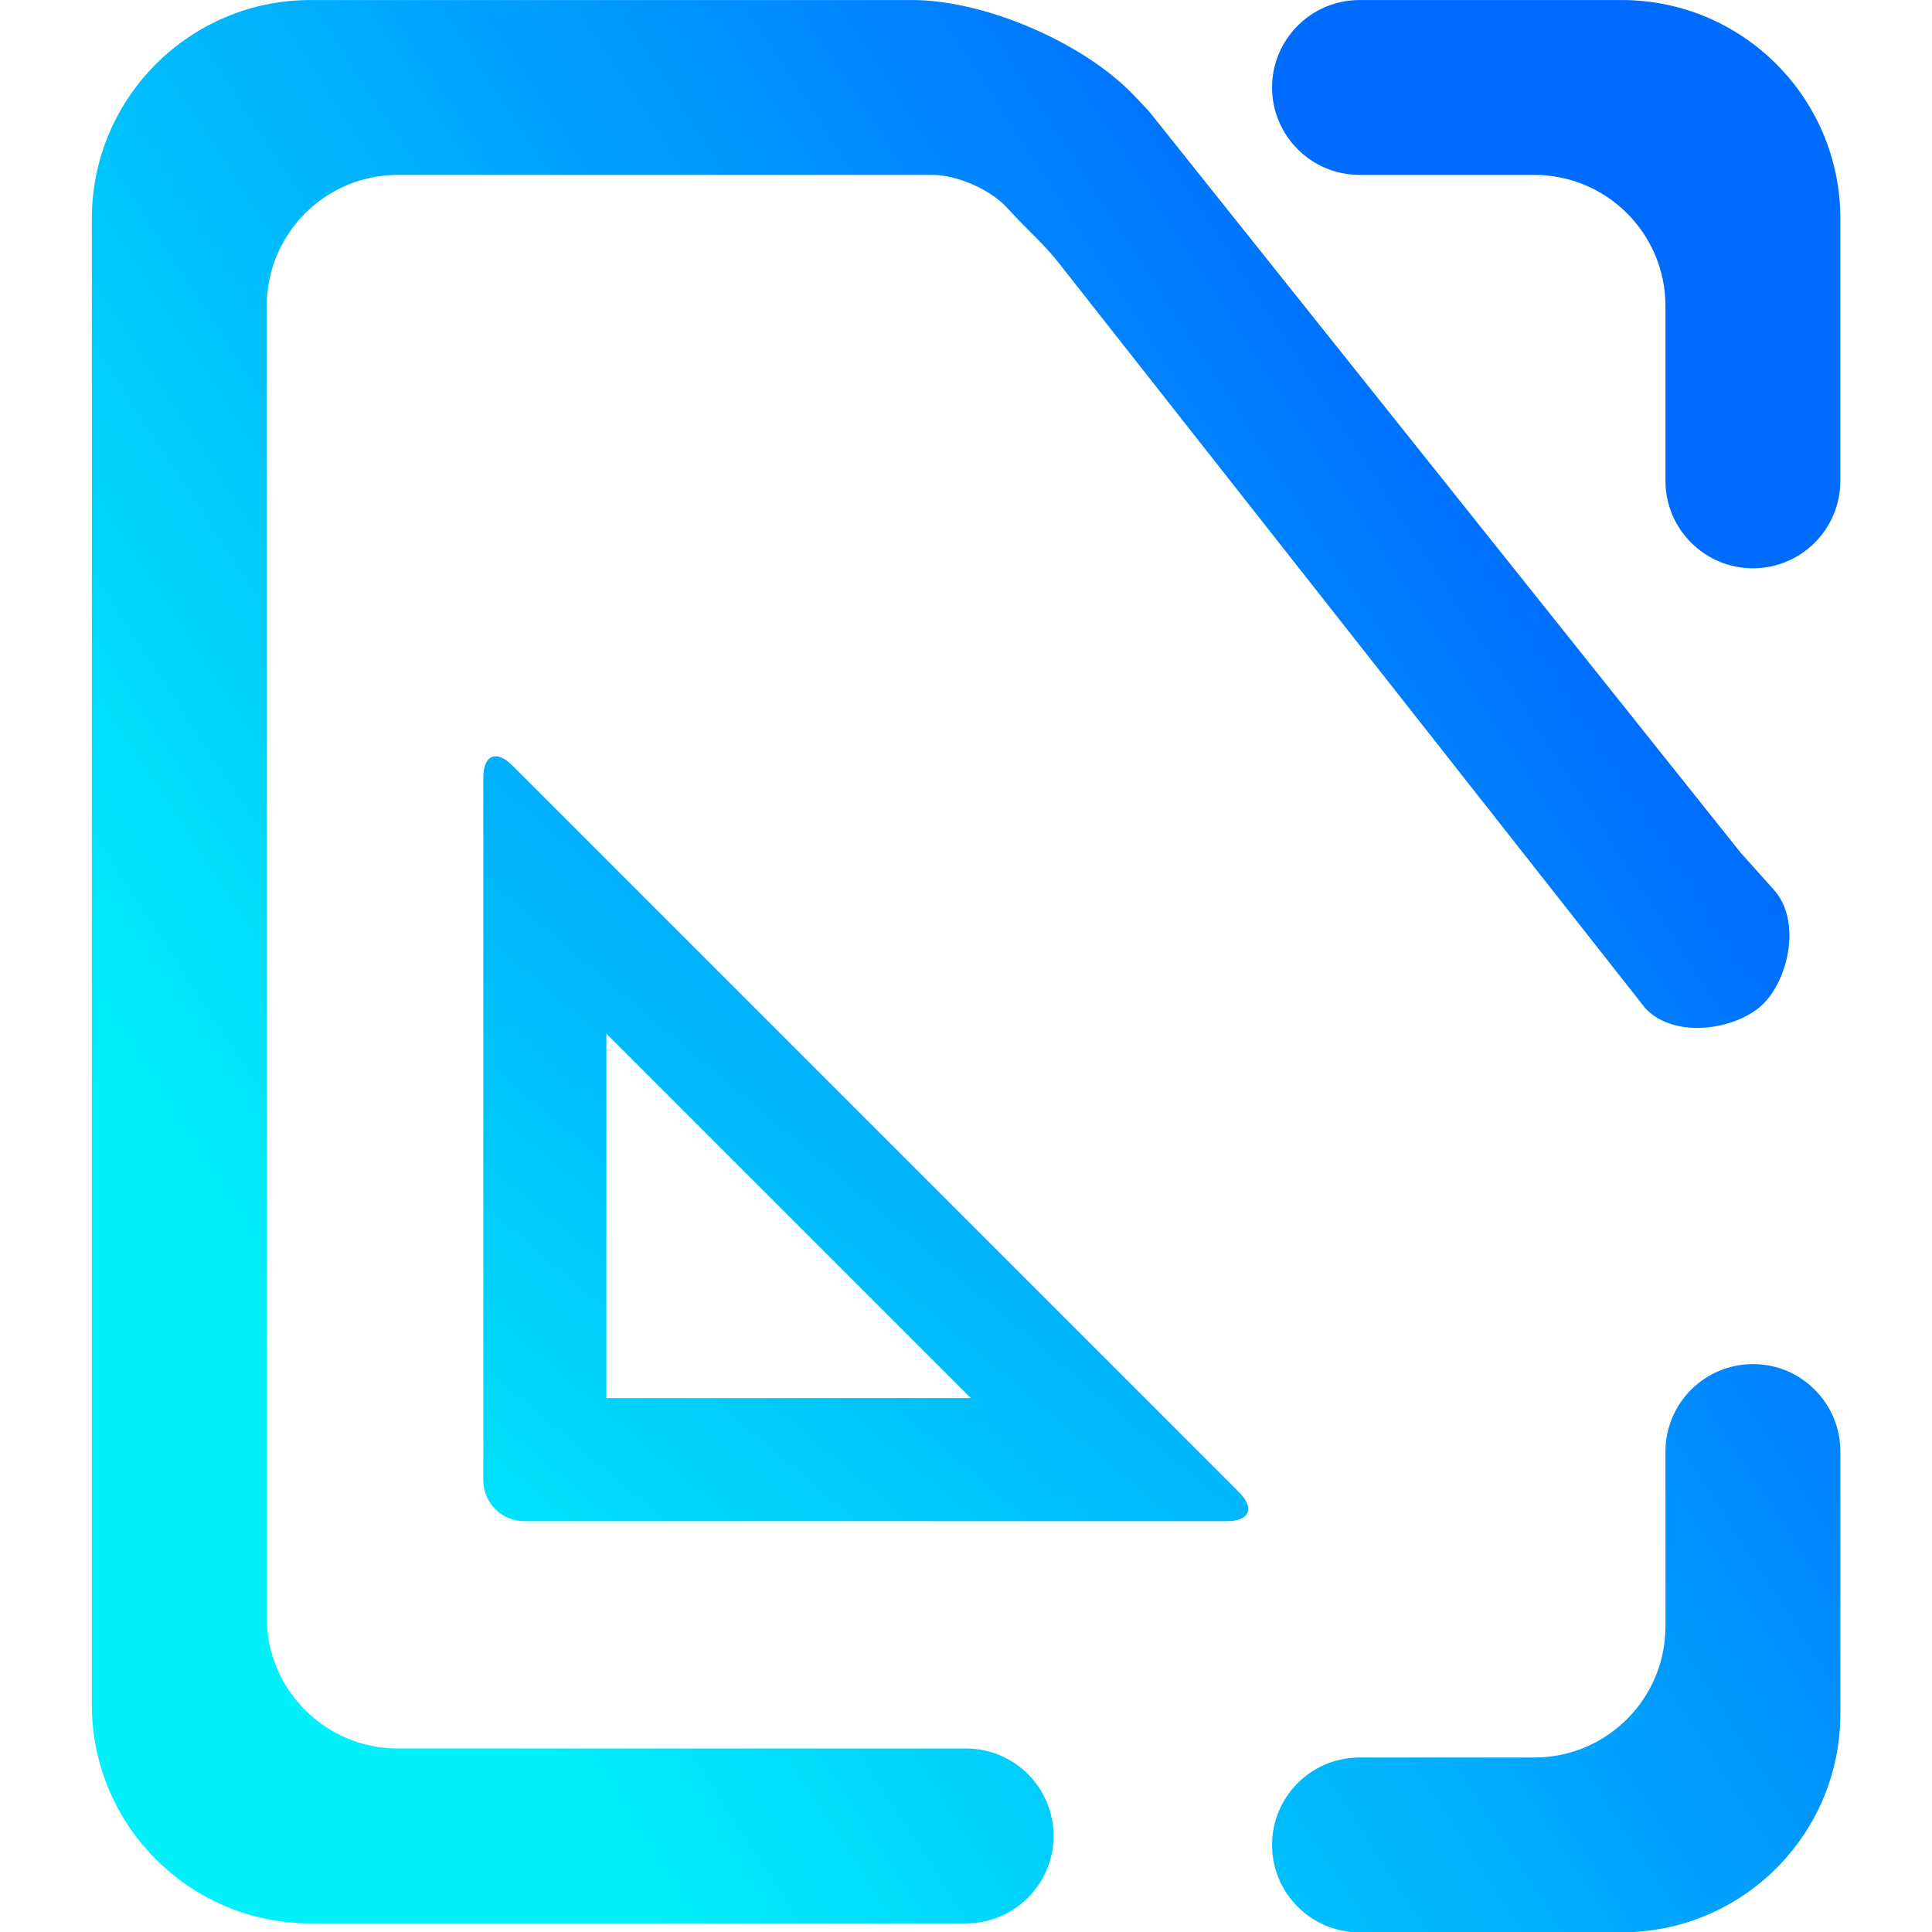 <?xml version="1.0" encoding="UTF-8" standalone="no"?>
<svg
   style="isolation:isolate"
   viewBox="0 0 48 48"
   width="48pt"
   height="48pt"
   version="1.1"
   id="svg9"
   sodipodi:docname="folder-templates.svg"
   inkscape:version="1.3.2 (091e20ef0f, 2023-11-25, custom)"
   xmlns:inkscape="http://www.inkscape.org/namespaces/inkscape"
   xmlns:sodipodi="http://sodipodi.sourceforge.net/DTD/sodipodi-0.dtd"
   xmlns:xlink="http://www.w3.org/1999/xlink"
   xmlns="http://www.w3.org/2000/svg"
   xmlns:svg="http://www.w3.org/2000/svg"
   xmlns:rdf="http://www.w3.org/1999/02/22-rdf-syntax-ns#"
   xmlns:cc="http://creativecommons.org/ns#"
   xmlns:dc="http://purl.org/dc/elements/1.1/">
  <defs
     id="defs13">
    <linearGradient
       inkscape:collect="always"
       xlink:href="#linearGradient18-7"
       id="linearGradient8262-2"
       gradientUnits="userSpaceOnUse"
       gradientTransform="matrix(40,0,0,44,2,2)"
       x1="0.312"
       y1="1"
       x2="1"
       y2="0.502" />
    <linearGradient
       id="linearGradient18-7"
       x1="0.221"
       y1="0.047"
       x2="0.902"
       y2="0.906"
       gradientTransform="matrix(43.5,0,0,44,5,2)"
       gradientUnits="userSpaceOnUse"
       spreadMethod="pad">
      <stop
         offset="0"
         stop-opacity="1"
         style="stop-color:#00f1fa;stop-opacity:1;"
         id="stop17-0" />
      <stop
         offset="1"
         stop-opacity="1"
         style="stop-color:#006cff;stop-opacity:1;"
         id="stop18-9" />
    </linearGradient>
    <linearGradient
       inkscape:collect="always"
       xlink:href="#linearGradient1"
       id="linearGradient6-3"
       x1="8.103"
       y1="48"
       x2="45.277"
       y2="24"
       gradientUnits="userSpaceOnUse"
       gradientTransform="matrix(0.792,0,0,0.792,0.5,9.306)" />
    <linearGradient
       id="linearGradient1"
       inkscape:collect="always">
      <stop
         style="stop-color:#ff69ff;stop-opacity:1;"
         offset="0"
         id="stop11-6" />
      <stop
         style="stop-color:#9033dd;stop-opacity:1;"
         offset="1"
         id="stop13-7" />
    </linearGradient>
    <linearGradient
       inkscape:collect="always"
       xlink:href="#linearGradient1"
       id="linearGradient20"
       x1="7"
       y1="46"
       x2="42"
       y2="24.102"
       gradientUnits="userSpaceOnUse"
       gradientTransform="matrix(1.033,0,0,1.033,0.071,-3.141)" />
    <linearGradient
       id="_lgradient_2"
       x1="2.220446e-16"
       y1="0.661"
       x2="0.5"
       y2="1.110223e-16"
       gradientTransform="matrix(0,-113.481,-128,0,128,120.739)"
       gradientUnits="userSpaceOnUse"
       spreadMethod="pad">
      <stop
         offset="0"
         stop-opacity="1"
         style="stop-color:#ff69ff;stop-opacity:1;"
         id="stop1" />
      <stop
         offset="1"
         stop-opacity="1"
         style="stop-color:#9033dd;stop-opacity:1;"
         id="stop3" />
    </linearGradient>
    <linearGradient
       inkscape:collect="always"
       xlink:href="#_lgradient_2"
       id="linearGradient25"
       gradientUnits="userSpaceOnUse"
       gradientTransform="matrix(0,-726.277,-819.2,0,935.811,659.785)"
       x1="4.4408921e-16"
       y1="0.897"
       x2="0.5"
       y2="0.234"
       spreadMethod="pad" />
    <linearGradient
       inkscape:collect="always"
       xlink:href="#_lgradient_2"
       id="linearGradient29"
       gradientUnits="userSpaceOnUse"
       gradientTransform="matrix(0,-726.277,-819.2,0,935.811,659.785)"
       x1="4.4408921e-16"
       y1="0.897"
       x2="0.5"
       y2="0.234"
       spreadMethod="pad" />
    <linearGradient
       inkscape:collect="always"
       xlink:href="#_lgradient_2"
       id="linearGradient19"
       gradientUnits="userSpaceOnUse"
       gradientTransform="matrix(0,-726.277,-819.2,0,744.358,659.785)"
       x1="2.220446e-16"
       y1="0.661"
       x2="0.5"
       y2="1.110223e-16"
       spreadMethod="pad" />
    <linearGradient
       inkscape:collect="always"
       xlink:href="#_lgradient_2"
       id="linearGradient10"
       gradientUnits="userSpaceOnUse"
       gradientTransform="matrix(0,-726.277,-819.2,0,935.811,659.785)"
       x1="4.4408921e-16"
       y1="0.897"
       x2="0.5"
       y2="0.234"
       spreadMethod="pad" />
    <linearGradient
       inkscape:collect="always"
       xlink:href="#_lgradient_2"
       id="linearGradient11"
       gradientUnits="userSpaceOnUse"
       gradientTransform="matrix(0,-726.277,-819.2,0,935.811,659.785)"
       x1="4.4408921e-16"
       y1="0.897"
       x2="0.5"
       y2="0.234"
       spreadMethod="pad" />
    <linearGradient
       inkscape:collect="always"
       xlink:href="#_lgradient_2"
       id="linearGradient12"
       gradientUnits="userSpaceOnUse"
       gradientTransform="matrix(0,-726.277,-819.2,0,935.811,659.785)"
       x1="4.4408921e-16"
       y1="0.897"
       x2="0.5"
       y2="0.234"
       spreadMethod="pad" />
    <linearGradient
       inkscape:collect="always"
       xlink:href="#_lgradient_2"
       id="linearGradient13"
       gradientUnits="userSpaceOnUse"
       gradientTransform="matrix(0,-726.277,-819.2,0,935.811,659.785)"
       x1="4.4408921e-16"
       y1="0.897"
       x2="0.5"
       y2="0.234"
       spreadMethod="pad" />
    <linearGradient
       inkscape:collect="always"
       xlink:href="#_lgradient_2"
       id="linearGradient14"
       gradientUnits="userSpaceOnUse"
       gradientTransform="matrix(0,-726.277,-819.2,0,935.811,659.785)"
       x1="4.4408921e-16"
       y1="0.897"
       x2="0.5"
       y2="0.234"
       spreadMethod="pad" />
    <linearGradient
       inkscape:collect="always"
       xlink:href="#_lgradient_2"
       id="linearGradient15"
       gradientUnits="userSpaceOnUse"
       gradientTransform="matrix(0,-726.277,-819.2,0,935.811,659.785)"
       x1="4.4408921e-16"
       y1="0.897"
       x2="0.5"
       y2="0.234"
       spreadMethod="pad" />
    <linearGradient
       inkscape:collect="always"
       xlink:href="#linearGradient3631"
       id="linearGradient3"
       gradientUnits="userSpaceOnUse"
       gradientTransform="matrix(97.624,0,0,78.565,-45.526,-24.229)"
       x1="0.606"
       y1="0.866"
       x2="0.871"
       y2="0.57" />
    <linearGradient
       inkscape:collect="always"
       id="linearGradient3631">
      <stop
         style="stop-color:#00f1fa;stop-opacity:1;"
         offset="0"
         id="stop3627" />
      <stop
         style="stop-color:#006cff;stop-opacity:1;"
         offset="1"
         id="stop3629" />
    </linearGradient>
    <linearGradient
       inkscape:collect="always"
       xlink:href="#linearGradient3631"
       id="linearGradient2"
       gradientUnits="userSpaceOnUse"
       gradientTransform="matrix(97.624,0,0,-78.565,-47.385,69.075)"
       x1="0.606"
       y1="0.866"
       x2="0.871"
       y2="0.57" />
    <linearGradient
       inkscape:collect="always"
       xlink:href="#linearGradient3631"
       id="linearGradient4"
       gradientUnits="userSpaceOnUse"
       gradientTransform="matrix(97.624,0,0,78.565,-47.385,-21.899)"
       x1="0.606"
       y1="0.866"
       x2="0.871"
       y2="0.57" />
    <linearGradient
       inkscape:collect="always"
       xlink:href="#linearGradient3631"
       id="linearGradient5"
       gradientUnits="userSpaceOnUse"
       gradientTransform="matrix(-97.624,0,0,78.565,94.78,-21.899)"
       x1="0.606"
       y1="0.866"
       x2="0.871"
       y2="0.57" />
    <linearGradient
       inkscape:collect="always"
       xlink:href="#linearGradient3631"
       id="linearGradient6"
       gradientUnits="userSpaceOnUse"
       gradientTransform="matrix(117.114,0,0,94.25,-57.184,-37.58)"
       x1="0.62"
       y1="0.877"
       x2="0.855"
       y2="0.645" />
  </defs>
  <sodipodi:namedview
     pagecolor="#ffffff"
     bordercolor="#666666"
     borderopacity="1"
     objecttolerance="10"
     gridtolerance="10"
     guidetolerance="10"
     inkscape:pageopacity="0"
     inkscape:pageshadow="2"
     inkscape:window-width="1268"
     inkscape:window-height="693"
     id="namedview11"
     showgrid="false"
     showguides="false"
     inkscape:guide-bbox="true"
     inkscape:snap-to-guides="true"
     inkscape:snap-global="true"
     inkscape:zoom="11.2658"
     inkscape:cx="43.538852"
     inkscape:cy="34.839958"
     inkscape:window-x="8"
     inkscape:window-y="739"
     inkscape:window-maximized="0"
     inkscape:current-layer="svg9"
     inkscape:document-rotation="0"
     inkscape:showpageshadow="2"
     inkscape:pagecheckerboard="0"
     inkscape:deskcolor="#d1d1d1"
     inkscape:document-units="pt">
    <sodipodi:guide
       position="7.263,50.157"
       orientation="1,0"
       id="guide4525"
       inkscape:locked="false" />
    <sodipodi:guide
       position="2.517,52.35"
       orientation="1,0"
       id="guide4527"
       inkscape:locked="false" />
    <sodipodi:guide
       position="35.703,51.847"
       orientation="1,0"
       id="guide4531"
       inkscape:locked="false" />
    <sodipodi:guide
       position="40.485,50.984"
       orientation="1,0"
       id="guide4533"
       inkscape:locked="false" />
    <sodipodi:guide
       position="-13.735,43.865"
       orientation="0,1"
       id="guide4535"
       inkscape:locked="false" />
    <sodipodi:guide
       position="4.638,56.161"
       orientation="1,0"
       id="guide4537"
       inkscape:locked="false" />
    <sodipodi:guide
       position="38.256,55.19"
       orientation="1,0"
       id="guide4539"
       inkscape:locked="false" />
    <sodipodi:guide
       position="-9.672,4.099"
       orientation="0,1"
       id="guide4541"
       inkscape:locked="false" />
    <sodipodi:guide
       position="-13.914,6.795"
       orientation="0,1"
       id="guide4543"
       inkscape:locked="false" />
  </sodipodi:namedview>
  <g
     id="g2"
     style="display:inline;isolation:isolate"
     transform="matrix(1.086,0,0,1.086,0.111,-2.171)">
    <path
       id="path6479-6"
       style="display:inline;isolation:isolate;fill:url(#linearGradient8262-2);fill-opacity:1"
       d="m 7,2 c -2.76,0 -5.001,2.241 -5.001,5.001 V 41 c 0,2.76 2.241,5.001 5.001,5.001 H 22 C 23.104,46 24,45.104 24,44 24,42.896 23.104,42 22,42 H 9 C 7.344,42 6,40.656 6,39 V 9 C 6,7.344 7.344,6 9,6 h 12.23 c 0.552,0 1.307,0.327 1.685,0.729 0.072,0.077 0.143,0.153 0.215,0.23 0.326,0.347 0.673,0.654 0.979,1.042 L 37.538,25.065 c 0.666,0.714 2.063,0.493 2.669,-0.072 0.606,-0.565 0.921,-1.943 0.255,-2.657 L 39.722,21.51 26.178,4.538 25.835,4.176 C 25.687,4.02 25.518,3.869 25.336,3.722 24.114,2.739 22.211,2 20.77,2 Z m 24,0 c -1.104,0 -2.001,0.897 -2.001,2.001 C 29,5.104 29.896,6 31,6 h 3.999 c 1.656,0 3,1.344 3,3 v 4 C 38,14.104 38.896,15 40,15 41.104,15 42,14.104 42,13 V 7 C 42,4.24 39.76,2 37,2 Z m 9,31.206 c -1.104,0 -2.001,0.896 -2.001,2 v 4 c 0,1.656 -1.344,3 -3,3 h -3.999 c -1.104,0 -2.001,0.896 -2.001,2 0,1.104 0.897,2 2.001,2 h 6 C 39.76,46.204 42,43.965 42,41.205 v -6 c 0,-1.104 -0.896,-2 -2,-2 z" />
    <path
       d="m 22.108,33.984 h -8.338 v -8.338 z m 5.858,2.815 H 11.892 c -0.518,0 -0.937,-0.419 -0.937,-0.937 V 19.788 c 0,-0.518 0.297,-0.643 0.663,-0.277 l 16.625,16.625 c 0.366,0.366 0.241,0.663 -0.277,0.663 z"
       fill-rule="evenodd"
       id="path6"
       style="display:inline;isolation:isolate;fill:url(#linearGradient6);fill-opacity:1;stroke-width:2.54"
       sodipodi:nodetypes="ccccsssssss" />
  </g>
  <path
     d="m 22.642,28.007 h -2.095 c -0.289,0 -0.524,0.236 -0.524,0.528 v 8.515 h 3.142 v -8.515 c 0,-0.291 -0.234,-0.528 -0.524,-0.528 z m -4.19,2.111 h -2.095 c -0.289,0 -0.524,0.236 -0.524,0.528 v 6.404 h 3.142 v -6.404 c 0,-0.291 -0.234,-0.528 -0.524,-0.528 z m -4.19,2.111 h -2.095 c -0.289,0 -0.524,0.236 -0.524,0.528 v 4.293 h 3.142 v -4.293 c 0,-0.291 -0.234,-0.528 -0.524,-0.528 z M 26.831,25.895 H 24.736 c -0.289,0 -0.524,0.236 -0.524,0.528 v 10.626 h 3.142 V 26.423 c 0,-0.291 -0.234,-0.528 -0.524,-0.528 z m 1.551,-5.144 c -0.064,-0.129 -0.178,-0.227 -0.315,-0.269 L 25.16,19.585 c -0.276,-0.085 -0.569,0.071 -0.654,0.35 -0.085,0.279 0.071,0.574 0.347,0.659 l 1.569,0.485 -15.55,6.973 c -0.264,0.119 -0.383,0.43 -0.266,0.697 0.087,0.197 0.278,0.313 0.479,0.313 0.071,0 0.143,-0.015 0.213,-0.046 l 15.703,-7.042 -0.616,1.713 c -0.099,0.274 0.042,0.577 0.314,0.676 0.271,0.099 0.572,-0.041 0.671,-0.316 l 1.036,-2.88 c 0.049,-0.136 0.04,-0.286 -0.024,-0.416 z"
     stroke-width="1.126"
     id="path3-9"
     style="display:none;isolation:isolate;fill:none;fill-opacity:1;stroke:url(#linearGradient6-3);stroke-opacity:1" />
  <path
     id="path7"
     style="display:none;isolation:isolate;fill:url(#linearGradient20);fill-opacity:1;fill-rule:evenodd;stroke-width:0.802"
     d="m 15.297,25.902 v -3.805 0 h 5.441 v 0 3.805 z m 0,3.263 v 3.805 h 5.441 V 29.165 Z M 29.432,25.902 V 22.098 H 24 v 0 3.805 z m 0,3.263 v 3.805 H 24 V 29.165 Z M 14.209,18.836 h 16.31 c 1.2,0 2.174,0.974 2.174,2.174 v 13.048 c 0,1.2 -0.975,2.174 -2.174,2.174 H 14.209 c -1.2,0 -2.174,-0.974 -2.174,-2.174 v -13.048 c 0,-1.2 0.975,-2.174 2.174,-2.174 z"
     sodipodi:nodetypes="cccccccccccccccccccccccsssssssss" />
  <g
     id="g1"
     style="display:none;isolation:isolate"
     transform="matrix(0.156,0,0,0.156,11.694,17.647)">
    <path
       d="m 128,106.391 c 0,7.919 -6.429,14.348 -14.348,14.348 H 77.865 c -2.988,-0.052 -6.094,-1.844 -6.095,-5.402 -2.77e-4,-3.465 2.732,-5.405 6.095,-5.405 H 107.2 c 4.753,0 9.944,-3.857 9.944,-8.608 V 26.676 c 0,-4.751 -5.191,-8.608 -9.944,-8.608 h -9.676 v 0 c -3.366,0 -6.095,-2.423 -6.095,-5.405 v 0 c 0,-2.982 2.729,-5.402 6.095,-5.402 v 0 H 113.652 C 121.571,7.261 128,13.69 128,21.609 Z M 10.856,93.22 c -0.013,-1.967 -1.396,-4.903 -4.762,-4.903 v 0 c -3.363,0 -6.095,2.42 -6.095,5.405 v 0 12.669 C 7.5000003e-8,114.31 6.429,120.739 14.348,120.739 h 16.128 v 0 c 3.366,0 6.095,-2.42 6.095,-5.402 v 0 c 0,-2.982 -2.729,-5.405 -6.095,-5.405 v 0 H 20.8 c -4.753,0 -9.944,-3.857 -9.944,-8.608 -0.011,-2.701 0.013,-6.137 2.4e-4,-8.104 z M 70.095,18.068 v 0 c 3.366,0 6.095,-2.423 6.095,-5.405 v 0 c 0,-2.982 -2.729,-5.402 -6.095,-5.402 v 0 H 14.348 C 6.429,7.261 7.4999988e-8,13.69 7.4999988e-8,21.609 V 45.507 L 10.856,48.041 V 26.676 c 0,-4.751 5.191,-8.608 9.944,-8.608 z"
       fill-rule="evenodd"
       id="path1"
       sodipodi:nodetypes="sccsccssscsssscssszssscsscsssscsszscsssscccccss"
       style="fill:url(#linearGradient19);stroke-width:2.909" />
    <path
       d="m 27.218,73.958 h 27.873 c 7.919,0 14.348,-6.429 14.348,-14.348 L 69.439,31.114 C 69.439,28.399 67.472,25.702 63.722,25.702 c -3.749,0 -5.139,3.011 -5.139,5.412 l 1.41e-4,23.429 c 0,4.751 -5.191,8.608 -9.944,8.608 L 23.992,63.151 Z"
       fill-rule="evenodd"
       id="path24"
       sodipodi:nodetypes="cccszscscc"
       style="fill:url(#linearGradient10);stroke-width:2.909" />
    <path
       d="m 0,31.737 v 27.873 c 0,7.919 6.429,14.348 14.348,14.348 h 18.997 c 2.715,0 5.412,-1.967 5.412,-5.717 0,-3.749 -3.011,-5.282 -5.412,-5.282 H 19.415 c -4.751,0 -8.608,-5.048 -8.608,-9.802 V 28.511 Z"
       fill-rule="evenodd"
       id="path25"
       sodipodi:nodetypes="cccszscscc"
       style="fill:url(#linearGradient11);stroke-width:2.909" />
    <path
       d="M 100.804,120.739 H 72.931 c -7.919,0 -14.348,-6.429 -14.348,-14.348 V 87.394 c 0,-2.715 1.967,-5.412 5.717,-5.412 3.749,0 5.139,3.011 5.139,5.412 v 13.93 c 0,4.751 5.191,8.608 9.944,8.608 h 24.647 z"
       fill-rule="evenodd"
       id="path28"
       sodipodi:nodetypes="cccszscscc"
       style="fill:url(#linearGradient12);stroke-width:2.909" />
    <path
       d="M 58.583,100.885 V 77.45 c 0,-7.919 6.429,-14.348 14.348,-14.348 h 31.497 c 2.715,0 5.412,1.967 5.412,5.717 0,3.749 -3.011,5.139 -5.412,5.139 H 77.998 c -4.751,0 -8.608,5.191 -8.608,9.944 v 24.647 z"
       fill-rule="evenodd"
       id="path29"
       sodipodi:nodetypes="cccszscscc"
       style="fill:url(#linearGradient29);stroke-width:2.909" />
    <path
       d="m 57.905,18.068 v 0 0 c -3.366,0 -6.095,-2.423 -6.095,-5.405 v 0 c 0,-2.982 2.729,-5.402 6.095,-5.402 v 0 0 h 27.873 27.873 c 7.919,0 14.348,6.429 14.348,14.348 v 18.997 c 0,2.715 -1.967,5.412 -5.717,5.412 -3.749,0 -5.139,-3.011 -5.139,-5.412 V 26.676 c 0,-4.751 -5.191,-8.608 -9.944,-8.608 H 82.553 Z"
       fill-rule="evenodd"
       id="path30"
       sodipodi:nodetypes="sccssscscccszscscs"
       style="fill:url(#linearGradient13);stroke-width:2.909" />
    <path
       id="path31"
       style="isolation:isolate;fill:url(#linearGradient14);stroke-width:2.909"
       d="m 5.717,85.782 c -3.749,0 -5.717,2.698 -5.717,5.413 L 0,106.392 c -1.1202556e-5,7.919 6.43,14.347 14.348,14.347 h 18.972 1.84 c 2.715,0 5.411,-1.966 5.411,-5.716 0,-3.749 -3.011,-5.14 -5.411,-5.14 h -7.7 -0.075 l -7.503,10e-4 c -4.48,-0.451 -9.026,-4.114 -9.026,-8.561 l 2.1e-5,-10.129 c 2.6e-5,-2.4 -1.389,-5.413 -5.139,-5.413 z"
       sodipodi:nodetypes="scsscssccccscs" />
    <path
       d="M 100.804,73.958 H 72.931 c -7.919,0 -14.348,-6.429 -14.348,-14.348 l 1.41e-4,-28.497 c 1.3e-5,-2.715 1.967,-5.412 5.717,-5.412 3.749,0 5.139,3.011 5.139,5.412 L 69.439,54.543 c 0,4.751 5.191,8.608 9.944,8.608 l 24.647,2.56e-4 z"
       fill-rule="evenodd"
       id="path32"
       sodipodi:nodetypes="cccszscscc"
       style="fill:url(#linearGradient15);stroke-width:2.909" />
    <path
       d="m 27.218,63.102 h 27.873 c 7.919,0 14.348,6.429 14.348,14.348 l -1.4e-4,28.497 c -1e-5,2.715 -1.967,5.412 -5.717,5.412 -3.749,0 -5.139,-3.011 -5.139,-5.412 l 1.41e-4,-23.429 c 0,-4.751 -5.191,-8.608 -9.944,-8.608 l -24.647,-2.56e-4 z"
       fill-rule="evenodd"
       id="path33"
       sodipodi:nodetypes="cccszscscc"
       style="fill:url(#linearGradient25);stroke-width:2.909" />
  </g>
  <path
     d="M 20.57,35.425 H 13.619 V 28.475 Z M 25.453,37.771 H 12.054 c -0.432,0 -0.781,-0.349 -0.781,-0.781 V 23.591 c 0,-0.432 0.248,-0.536 0.553,-0.231 L 25.684,37.218 c 0.305,0.305 0.201,0.553 -0.231,0.553 z"
     fill-rule="evenodd"
     id="path3"
     style="display:none;isolation:isolate;fill:url(#linearGradient3);fill-opacity:1;stroke-width:2.118"
     sodipodi:nodetypes="ccccsssssss" />
  <path
     d="m 18.711,9.421 h -6.95 v 6.95 z m 4.883,-2.346 H 10.196 c -0.432,0 -0.781,0.349 -0.781,0.781 V 21.255 c 0,0.432 0.248,0.536 0.553,0.231 L 23.825,7.627 c 0.305,-0.305 0.201,-0.553 -0.231,-0.553 z"
     fill-rule="evenodd"
     id="path2"
     style="display:none;isolation:isolate;fill:url(#linearGradient2);fill-opacity:1;stroke-width:2.118"
     sodipodi:nodetypes="ccccsssssss" />
  <path
     d="m 18.711,37.755 h -6.95 v -6.95 z m 4.883,2.346 H 10.196 c -0.432,0 -0.781,-0.349 -0.781,-0.781 V 25.921 c 0,-0.432 0.248,-0.536 0.553,-0.231 L 23.825,39.548 c 0.305,0.305 0.201,0.553 -0.231,0.553 z"
     fill-rule="evenodd"
     id="path4"
     style="display:none;isolation:isolate;fill:url(#linearGradient4);fill-opacity:1;stroke-width:2.118"
     sodipodi:nodetypes="ccccsssssss" />
  <path
     d="m 28.684,37.755 h 6.95 v -6.95 z m -4.883,2.346 h 13.398 c 0.432,0 0.781,-0.349 0.781,-0.781 V 25.921 c 0,-0.432 -0.248,-0.536 -0.553,-0.231 L 23.57,39.548 c -0.305,0.305 -0.201,0.553 0.231,0.553 z"
     fill-rule="evenodd"
     id="path5"
     style="display:none;isolation:isolate;fill:url(#linearGradient5);fill-opacity:1;stroke-width:2.118"
     sodipodi:nodetypes="ccccsssssss" />
</svg>
